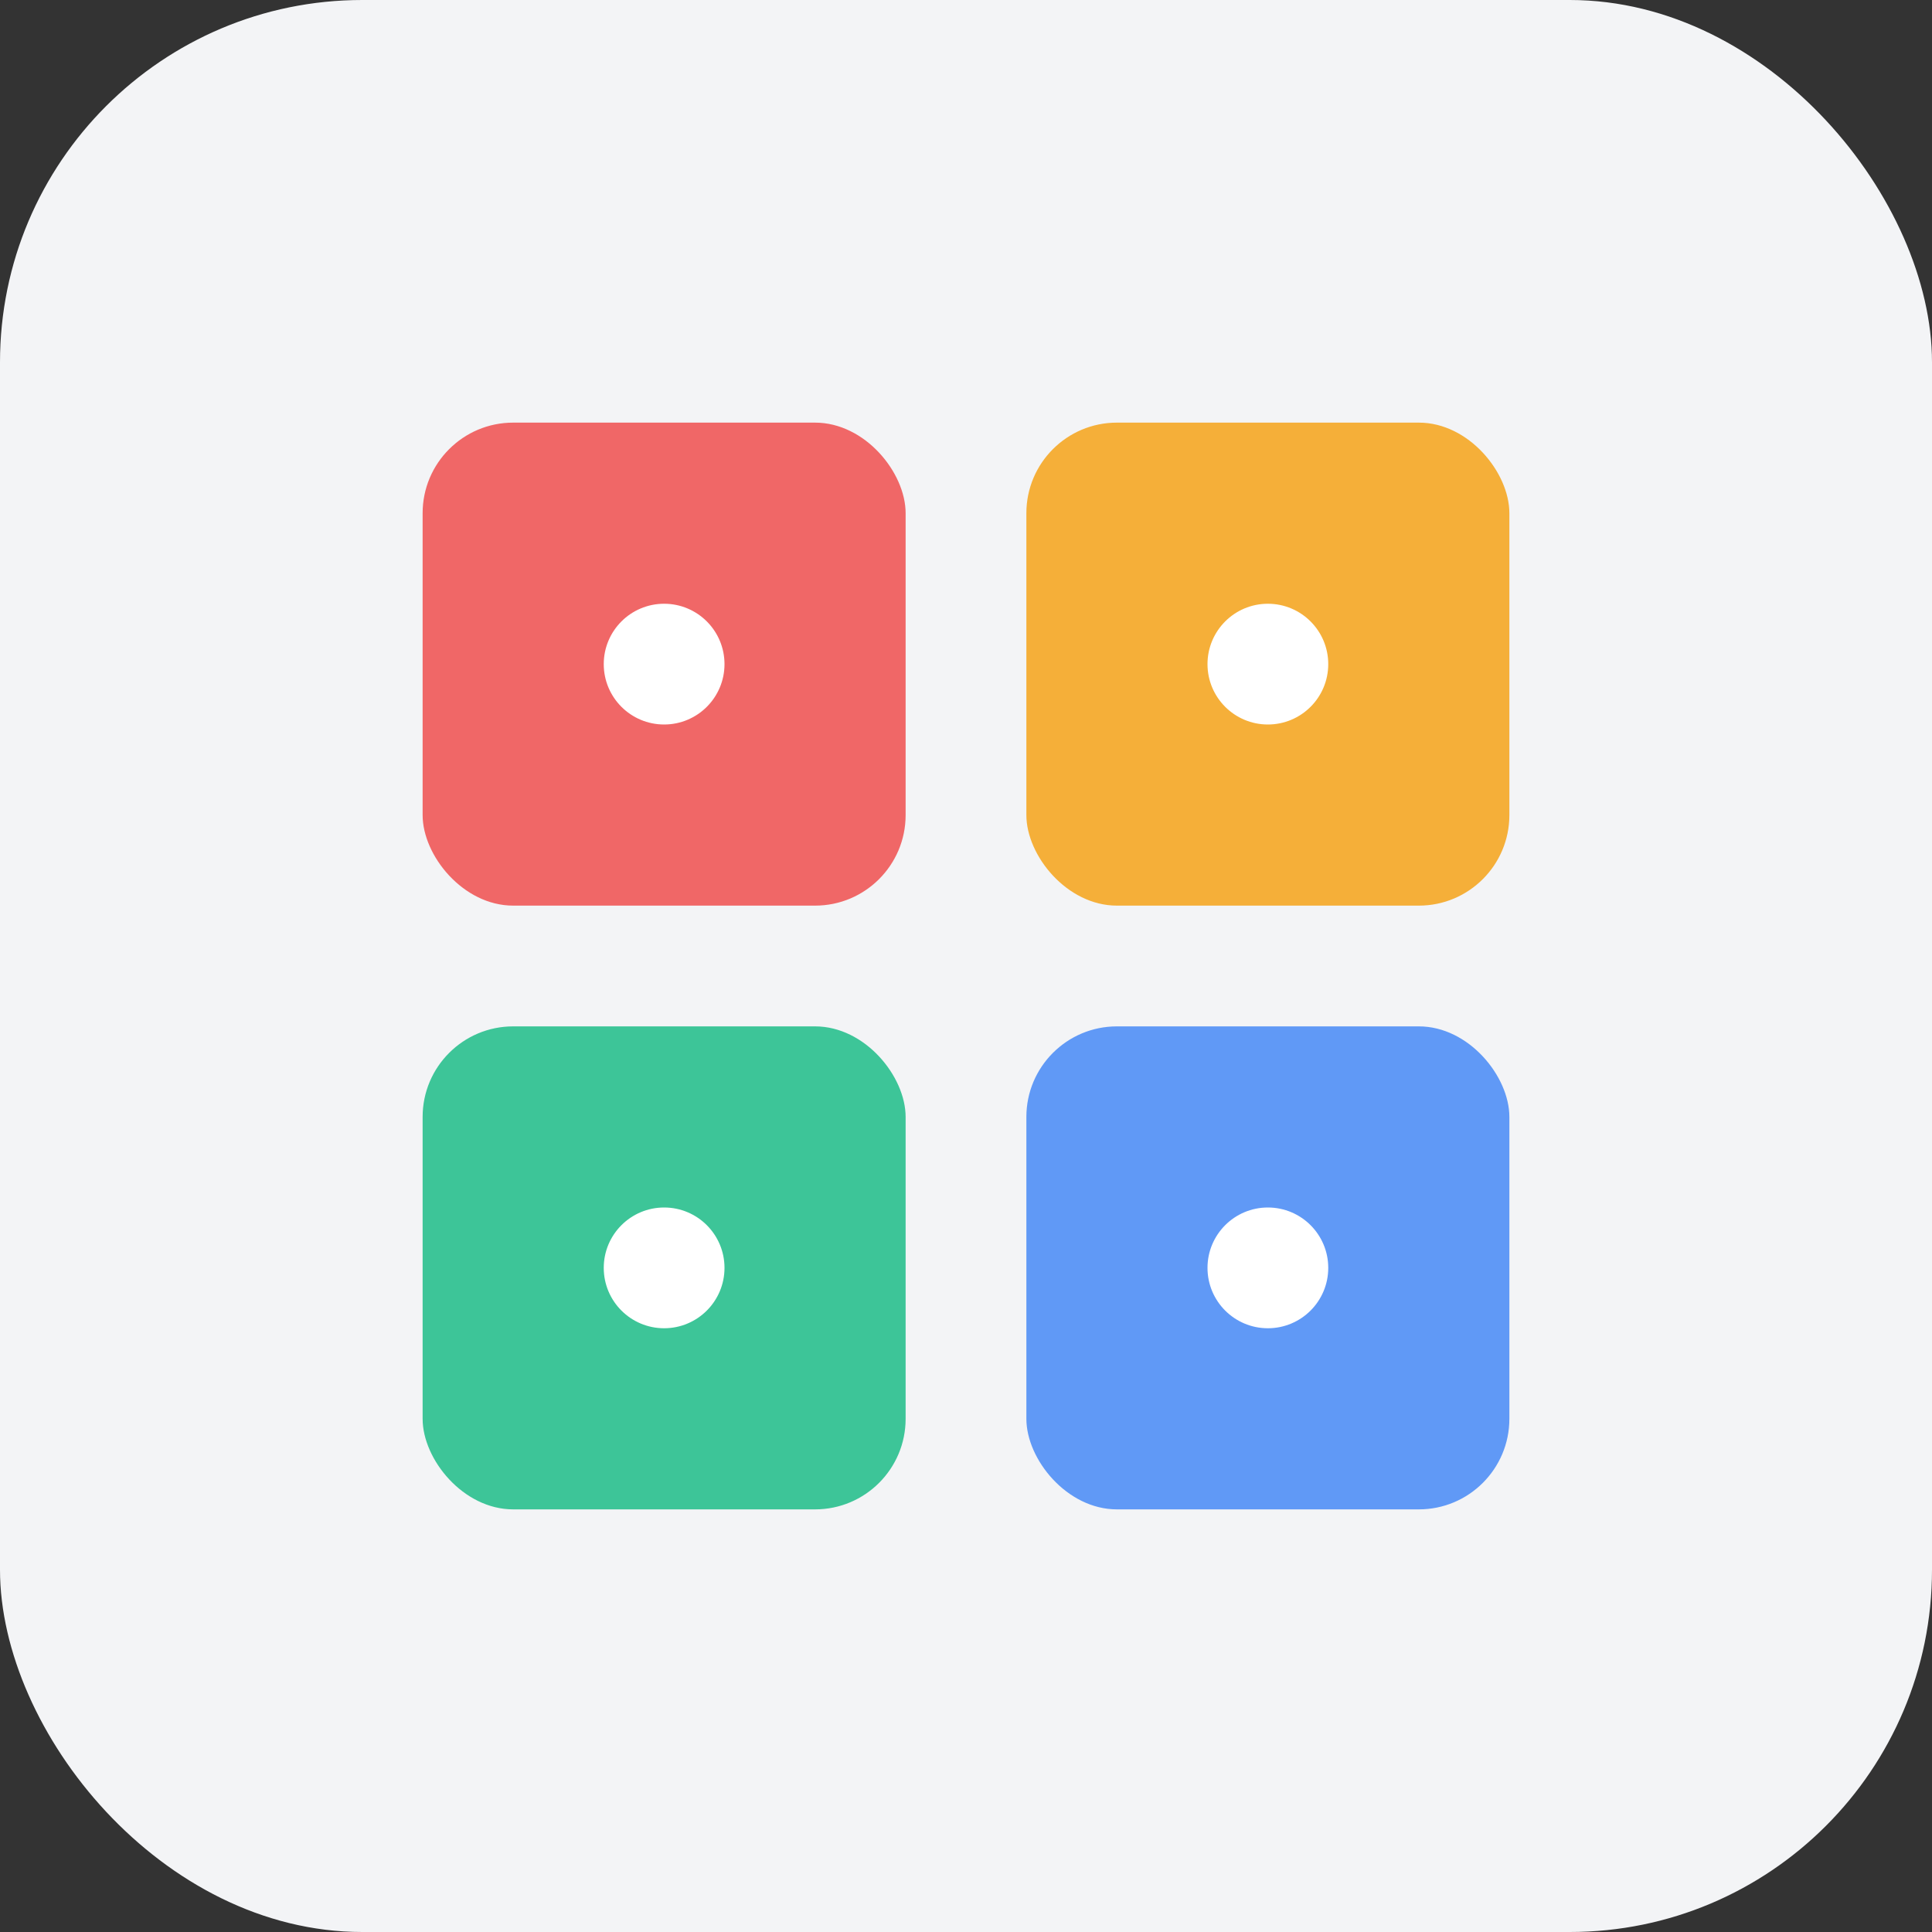 <svg width="64" height="64" viewBox="0 0 64 64" fill="none" xmlns="http://www.w3.org/2000/svg">
  <rect x="0" y="0" width="64" height="64" fill="#333333" stroke="none"/>
  <rect width="64" height="64" rx="12" fill="#F3F4F6"/>
  <rect x="14" y="14" width="16" height="16" rx="3" fill="#EF4444" opacity="0.8"/>
  <rect x="34" y="14" width="16" height="16" rx="3" fill="#F59E0B" opacity="0.8"/>
  <rect x="14" y="34" width="16" height="16" rx="3" fill="#10B981" opacity="0.8"/>
  <rect x="34" y="34" width="16" height="16" rx="3" fill="#3B82F6" opacity="0.8"/>
  <circle cx="22" cy="22" r="2" fill="white"/>
  <circle cx="42" cy="22" r="2" fill="white"/>
  <circle cx="22" cy="42" r="2" fill="white"/>
  <circle cx="42" cy="42" r="2" fill="white"/>
</svg>
